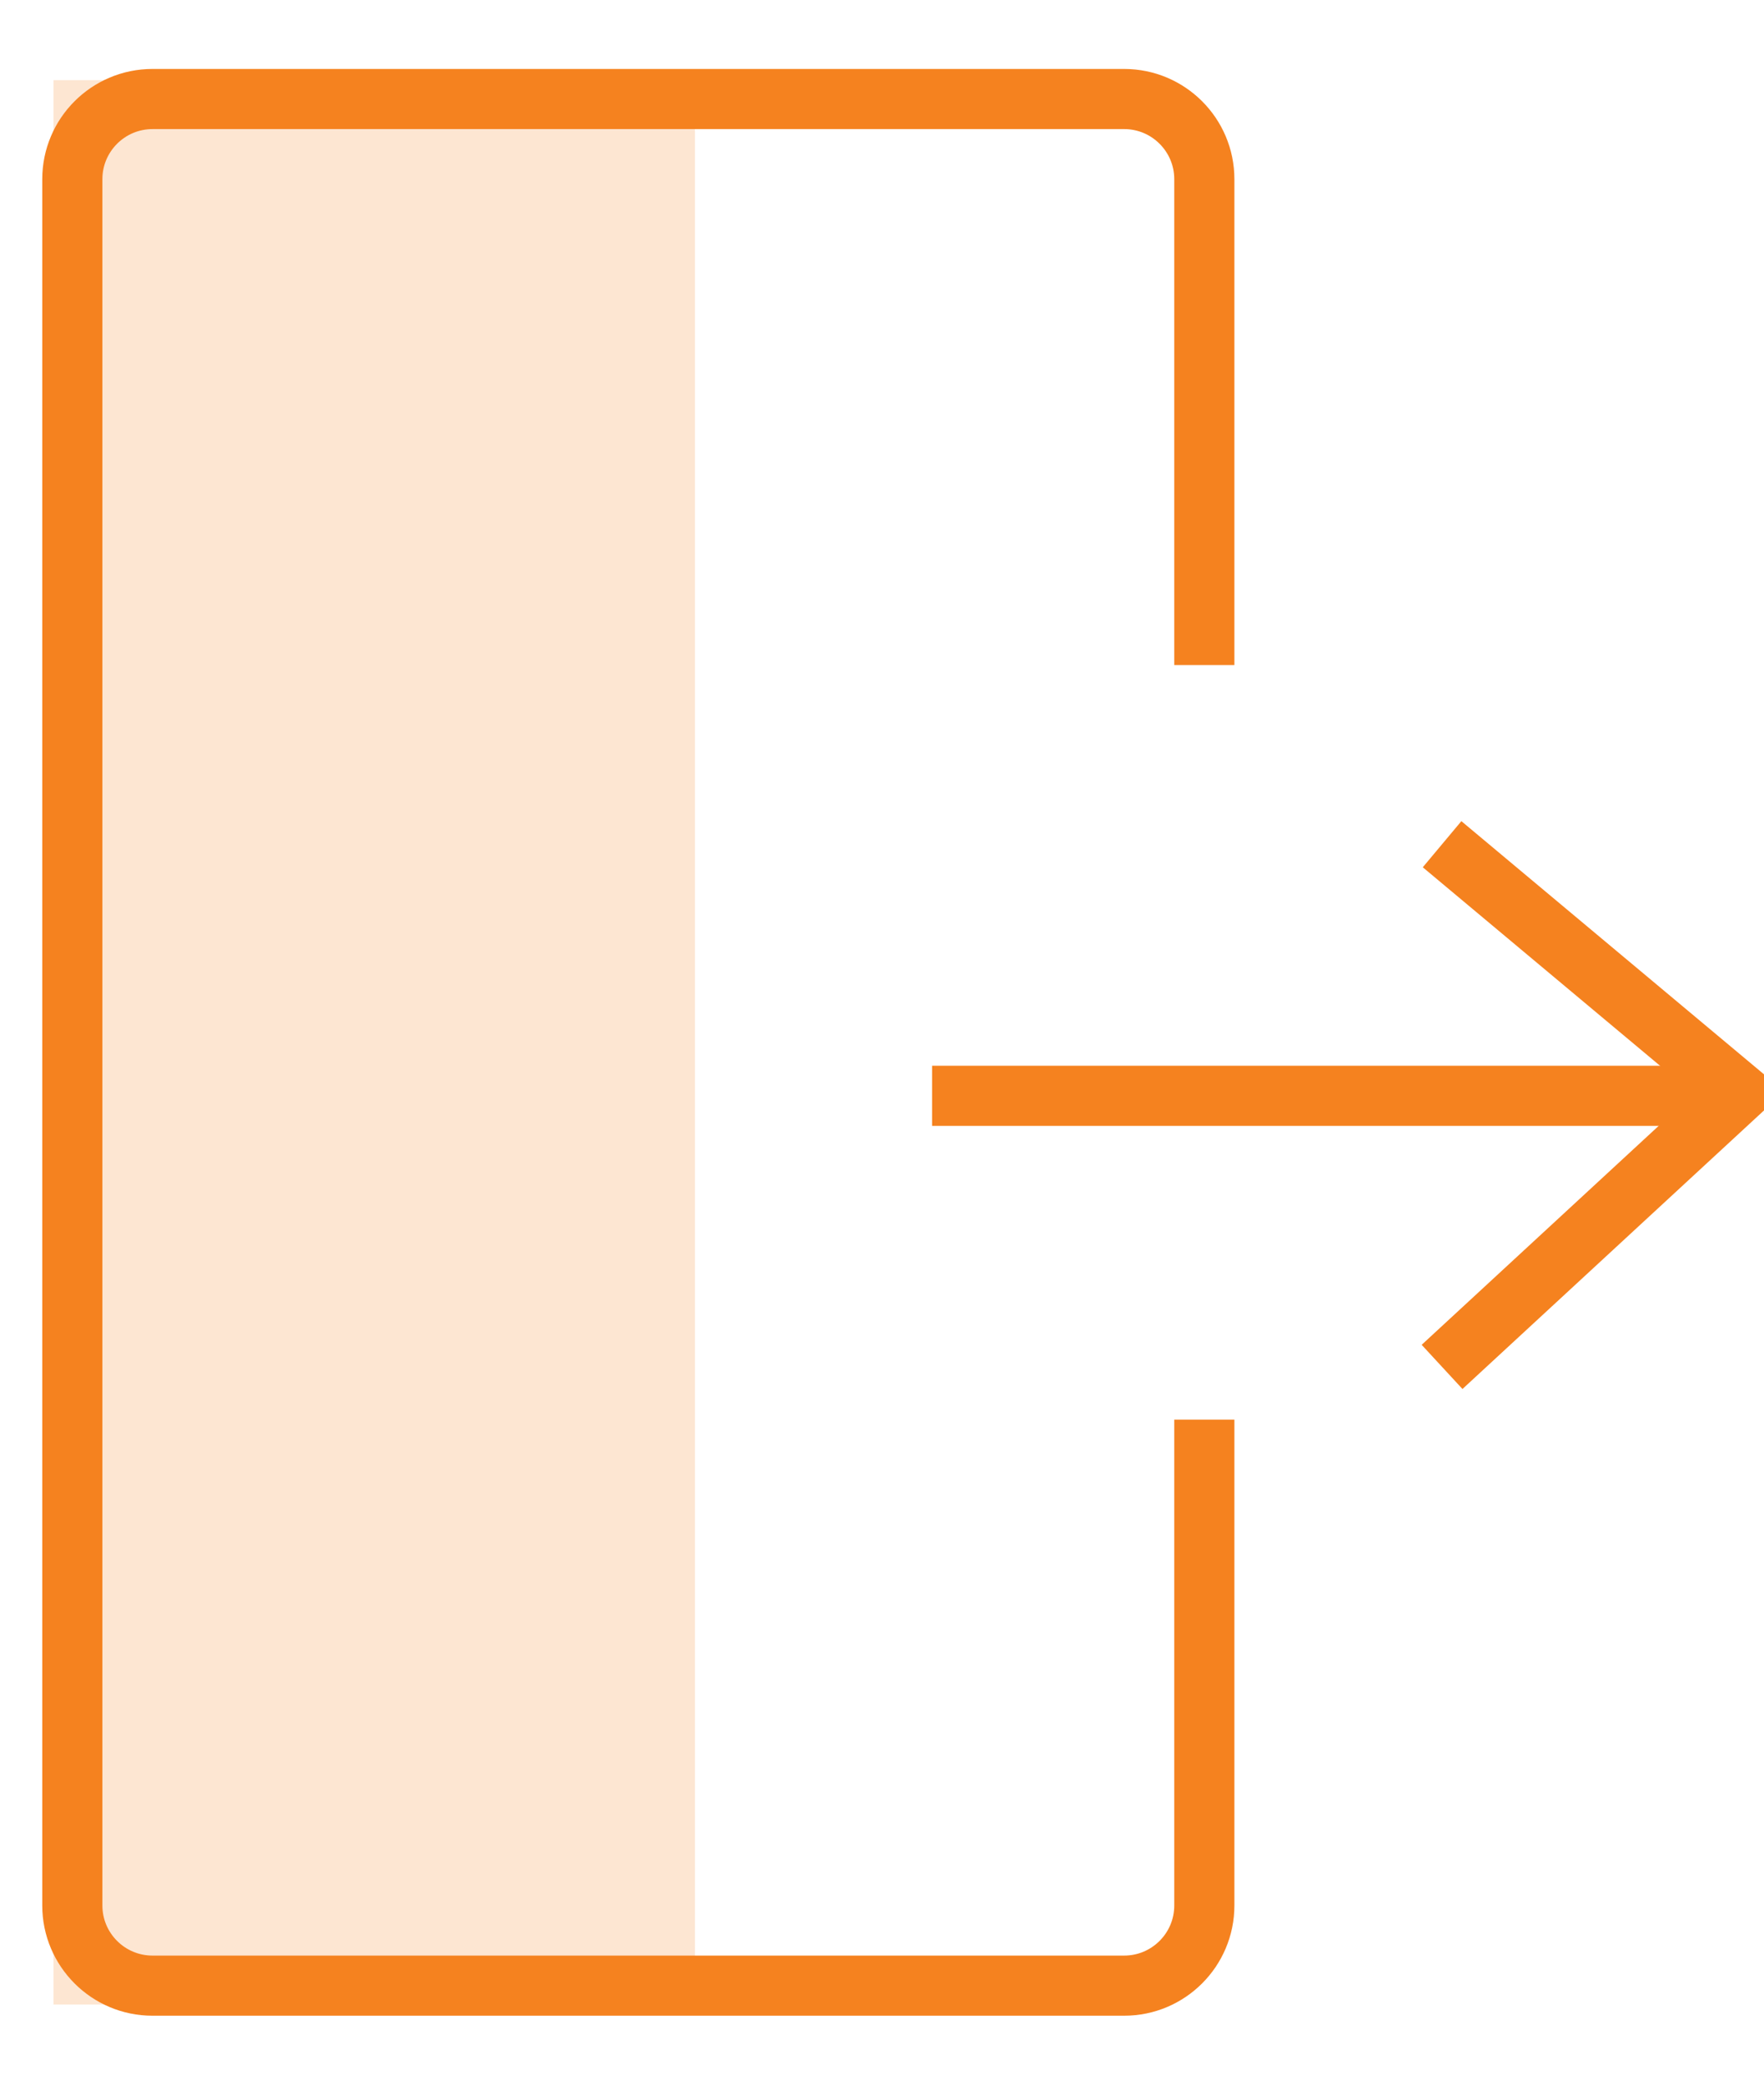 <?xml version="1.0" encoding="UTF-8"?>
<svg width="22px" height="26px" viewBox="0 0 22 26" version="1.1" xmlns="http://www.w3.org/2000/svg" xmlns:xlink="http://www.w3.org/1999/xlink">
    <!-- Generator: sketchtool 51.1 (57501) - http://www.bohemiancoding.com/sketch -->
    <title>30114633-B21A-419F-9A19-48A1B3D94781</title>
    <desc>Created with sketchtool.</desc>
    <defs></defs>
    <g id="Burger-Menu" stroke="none" stroke-width="1" fill="none" fill-rule="evenodd">
        <g id="Burger-Menu---Visitor" transform="translate(-79, -119)">
            <g id="Menu" transform="translate(60, 0)">
                <g id="ic-masuk" transform="translate(30, 132) scale(-1, 1) translate(-30, -132) translate(15, 117)">
                    <rect id="Rectangle" x="0" y="0" width="30" height="30"></rect>
                    <g id="group" transform="translate(14.333, 15) scale(-1, 1) translate(-14.333, -15) translate(3.333, 3)">
                        <rect id="Rectangle-2" fill-opacity="0.2" fill="#F5821F" x="0" y="0" width="8" height="24"></rect>
                        <path d="M14.353,16.706 L14.353,22.765 C14.353,23.317 13.905,23.765 13.353,23.765 L1.235,23.765 C0.683,23.765 0.235,23.317 0.235,22.765 L0.235,1.235 C0.235,0.683 0.683,0.235 1.235,0.235 L13.353,0.235 C13.905,0.235 14.353,0.683 14.353,1.235 L14.353,7.294" id="Shape" stroke="#F5821F" stroke-width="0.75" fill-rule="nonzero"></path>
                        <path d="M11.333,12.667 L20.667,12.667" id="Line" stroke="#F5821F" stroke-width="0.75" stroke-linecap="square"></path>
                        <polyline id="Path" stroke="#F5821F" stroke-width="0.75" points="17.318 16.048 21.021 12.627 17.318 9.529"></polyline>
                    </g>
                </g>
            </g>
        </g>
    </g>
</svg>